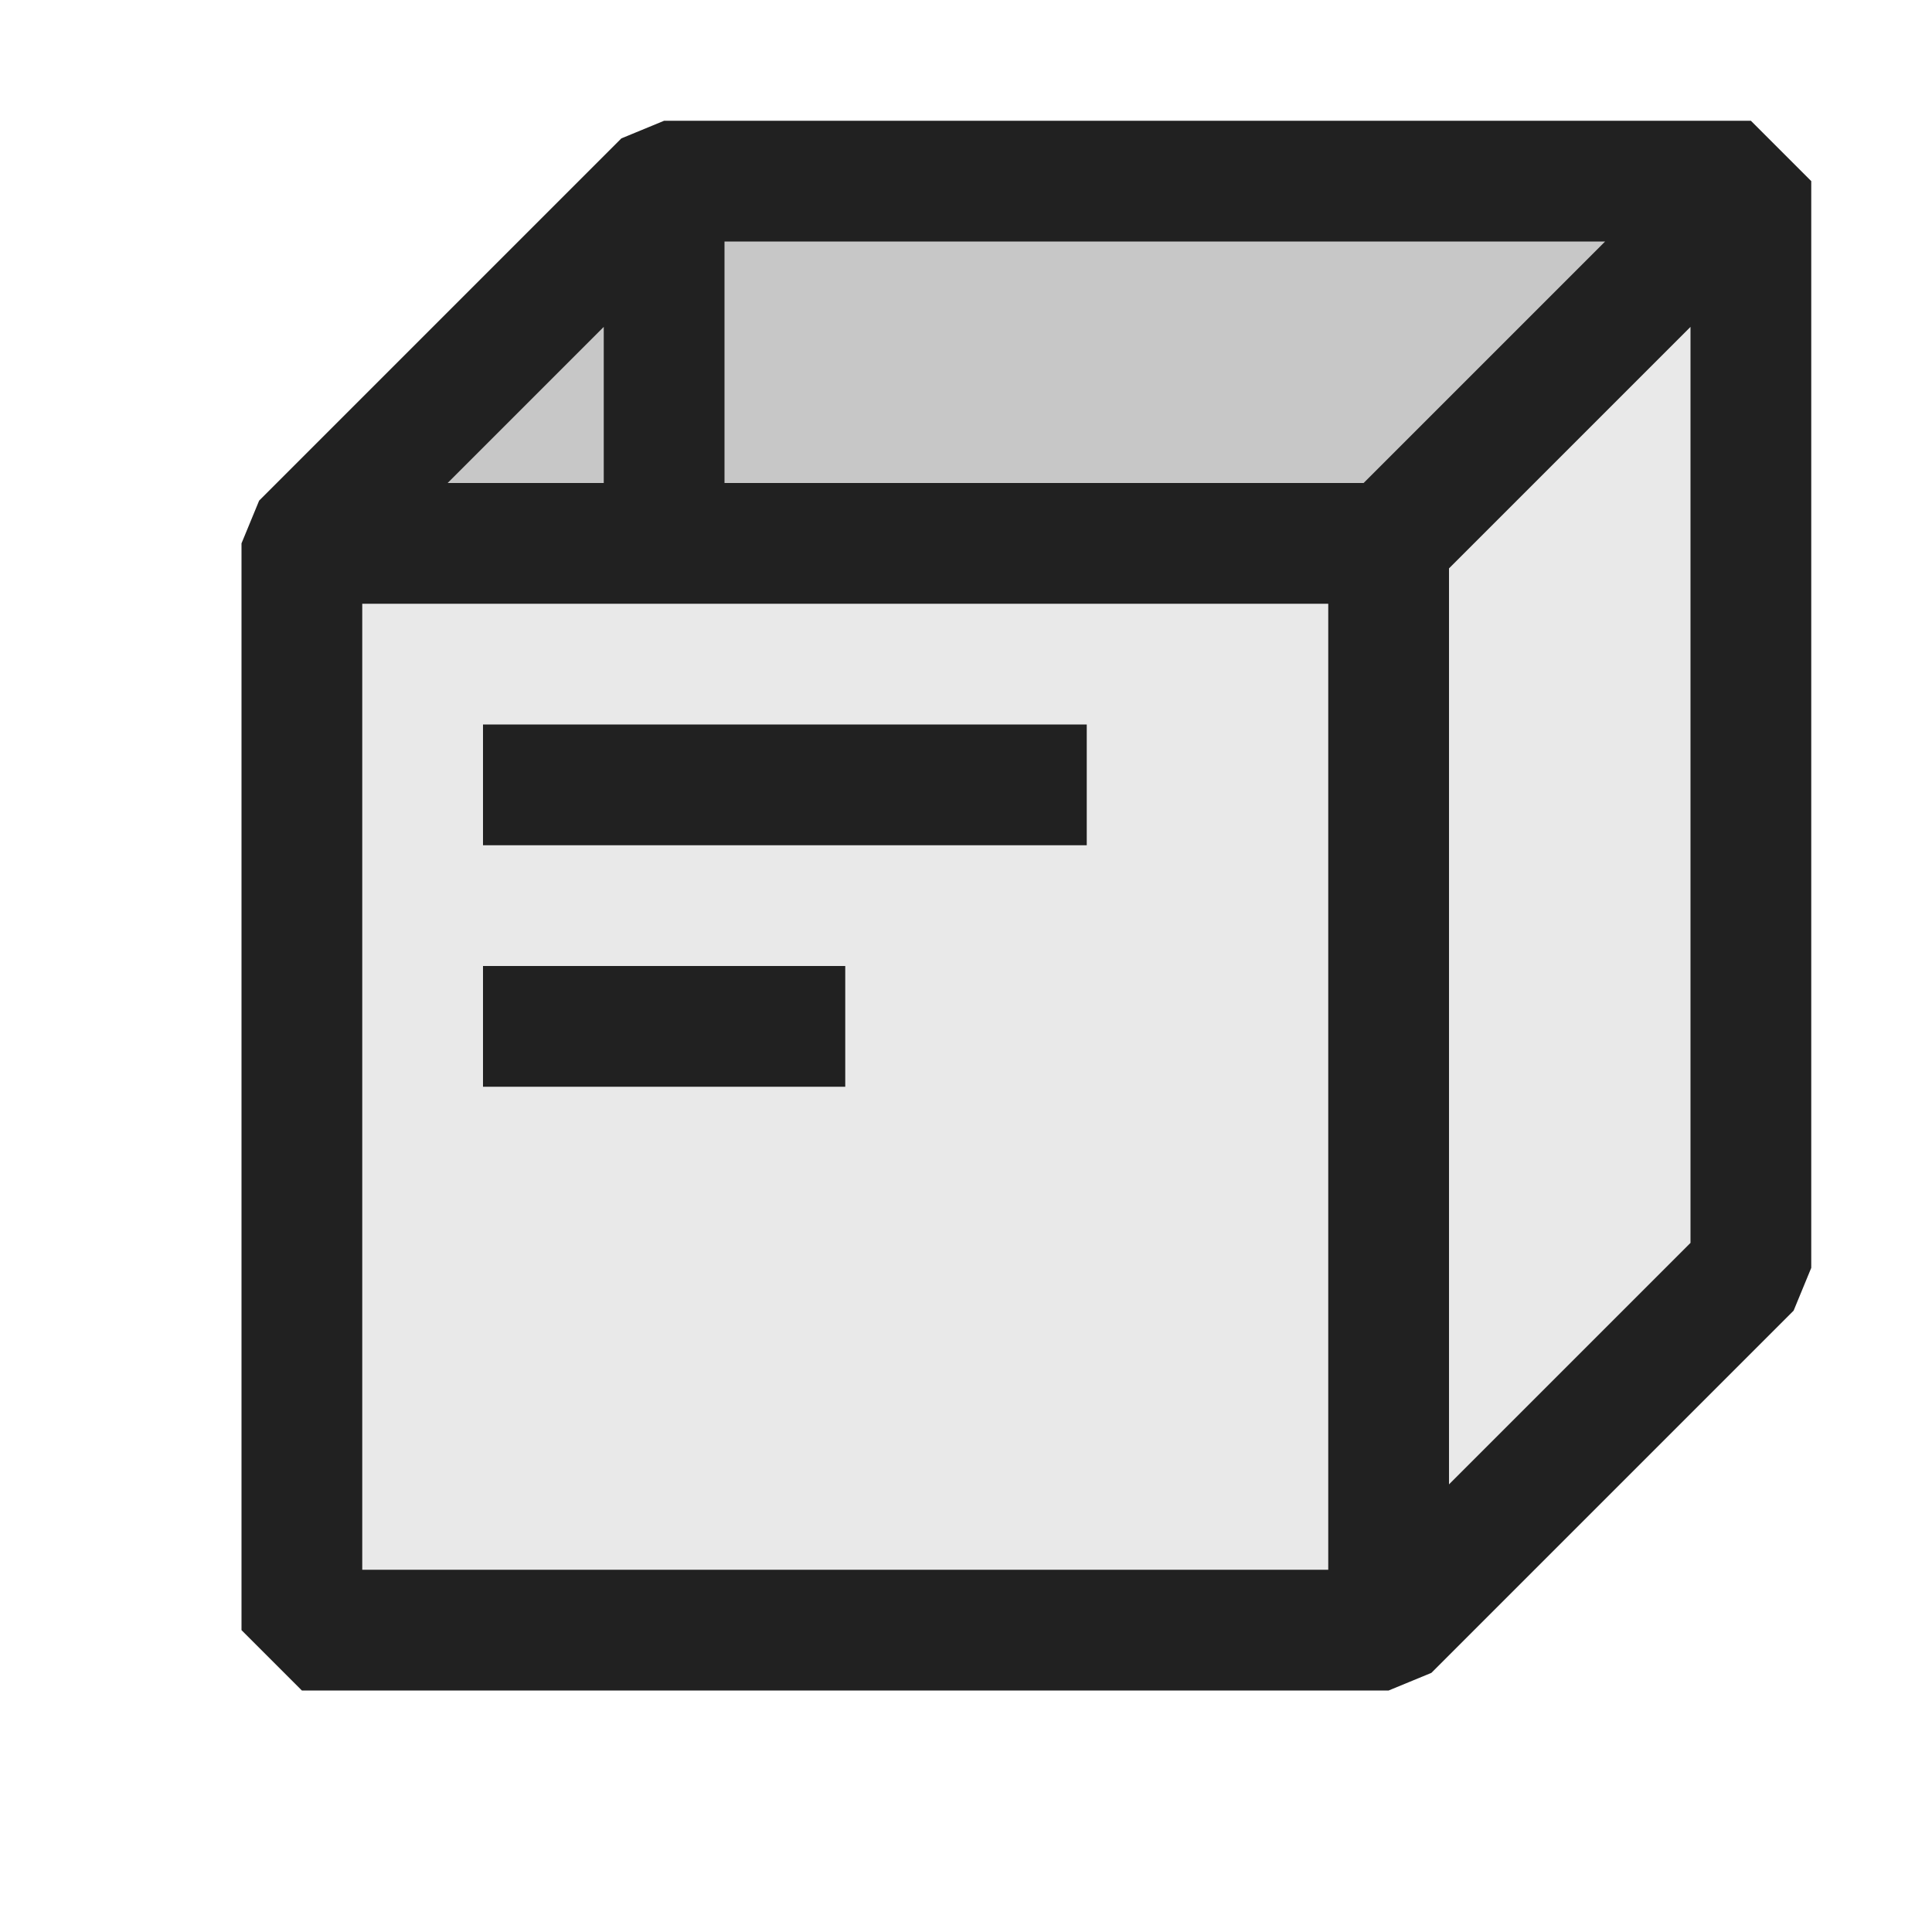 <svg xmlns="http://www.w3.org/2000/svg" viewBox="0 0 16 16">
  <defs>
    <style>.canvas{fill: none; opacity: 0;}.light-defaultgrey-25{fill: #212121; opacity: 0.25;}.light-defaultgrey-10{fill: #212121; opacity: 0.1;}.light-defaultgrey{fill: #212121; opacity: 1;}</style>
  </defs>
  <title>IconLightStorageContainer</title>
  <g id="canvas">
    <path class="canvas" d="M16,16H0V0H16Z" />
  </g>
  <g id="level-1">
    <path class="light-defaultgrey-25" d="M5.5,1.5h9l-3,3h-9Z" />
    <path class="light-defaultgrey-10" d="M11.5,4.5l3-3v9l-3,3h-9v-9Z" />
    <path class="light-defaultgrey" d="M9,7H4V6H9ZM7,8H4V9H7Z" />
    <path class="light-defaultgrey" d="M14.5,1h-9l-.354.146-3,3L2,4.5v9l.5.5h9l.354-.146,3-3L15,10.5v-9ZM5,2.707V4H3.707ZM11,13H3V5h8Zm.293-9H6V2h7.293ZM14,10.293l-2,2V4.707l2-2Z" />
  </g>
</svg>
